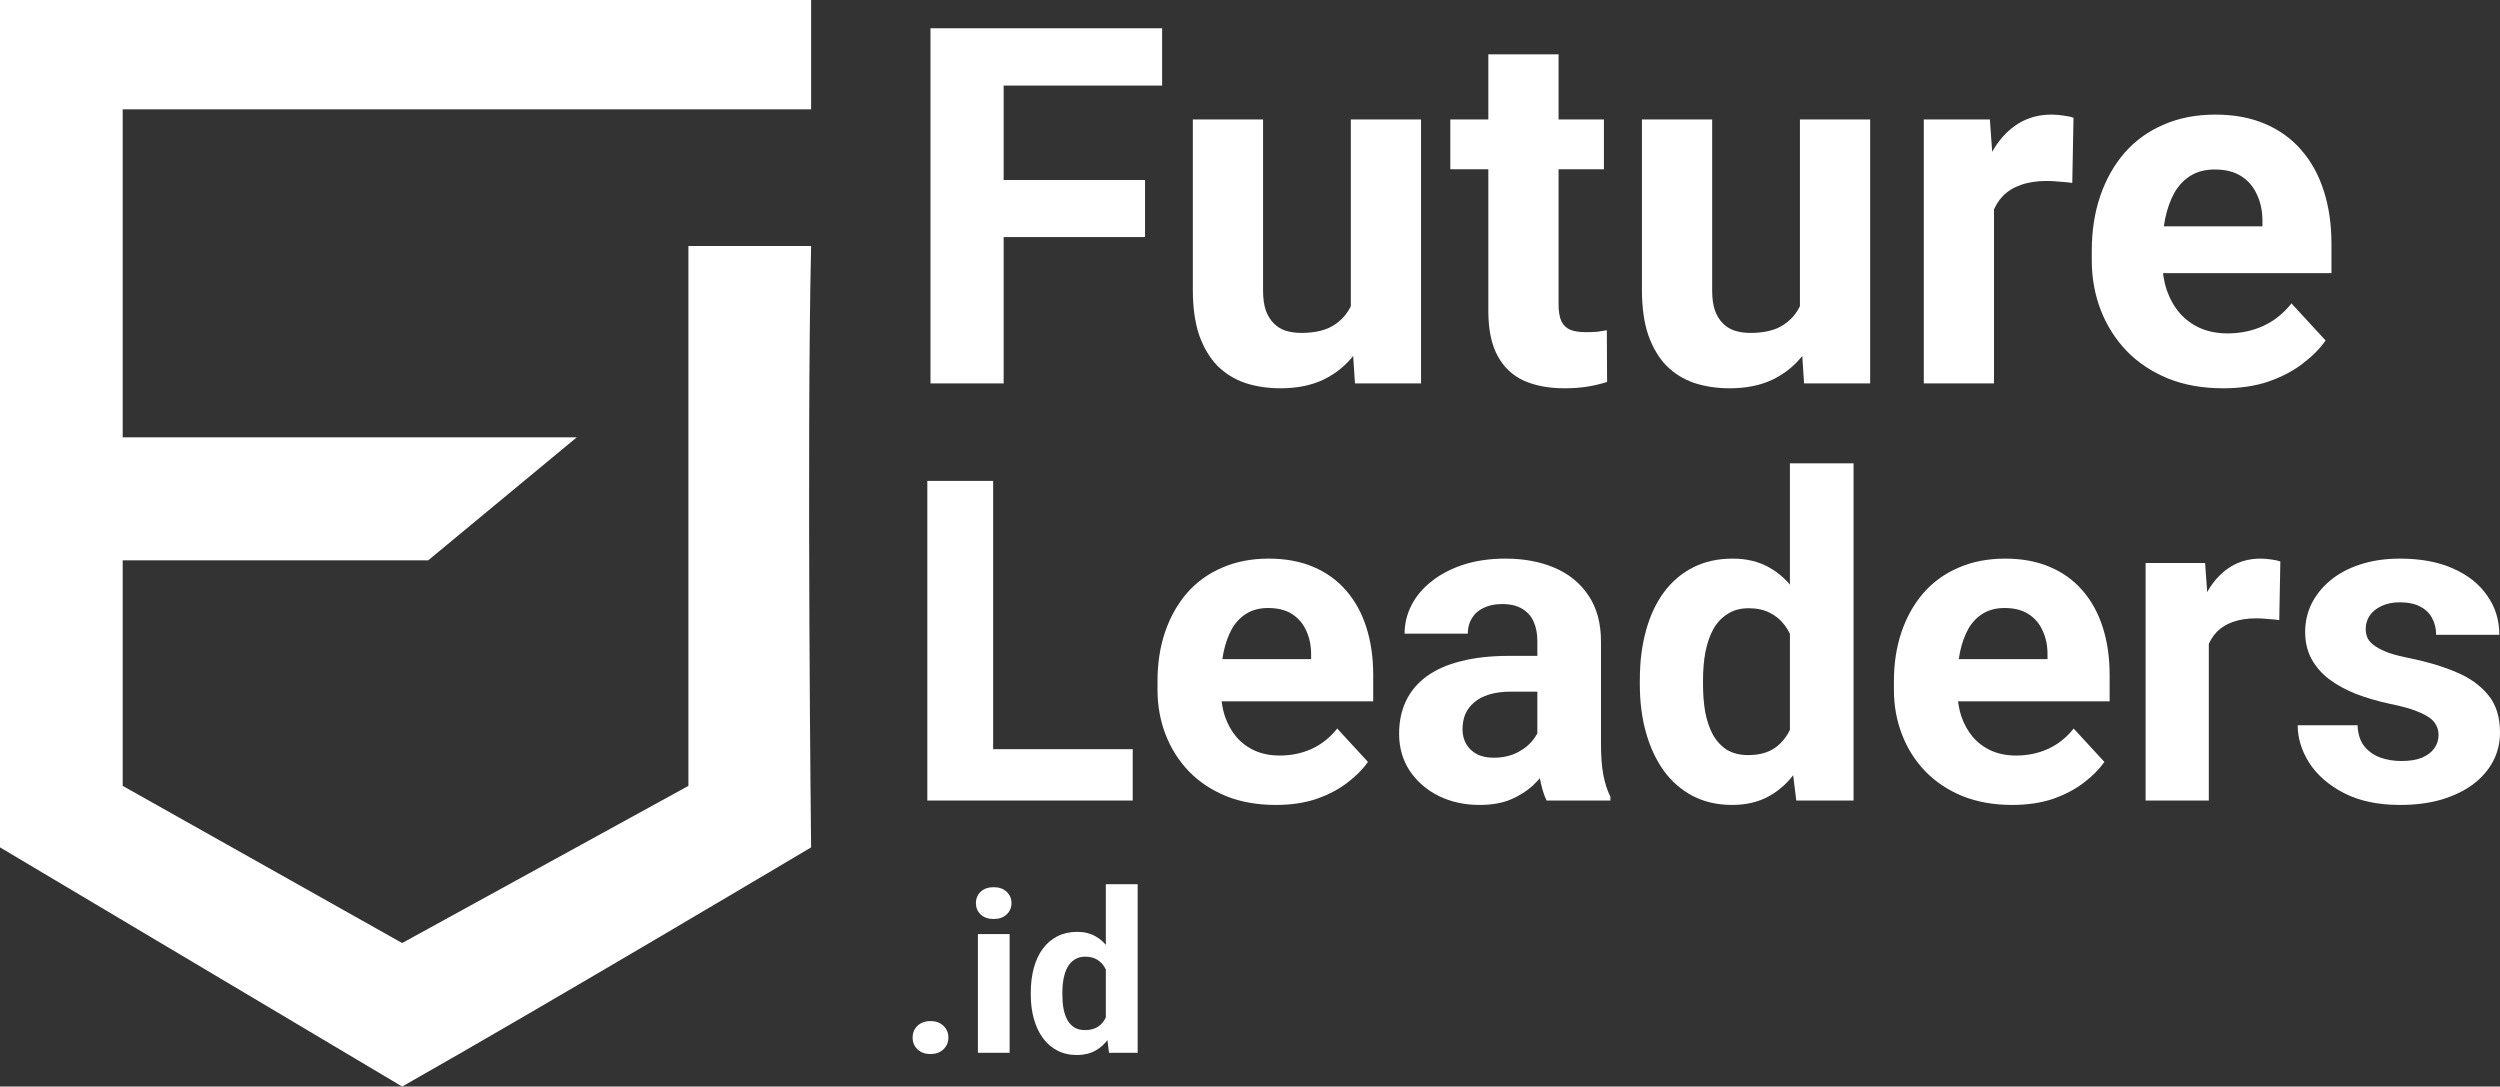 <svg width="260" height="113" viewBox="0 0 260 113" fill="none" xmlns="http://www.w3.org/2000/svg">
<rect x="0" y="0" width="260" height="113" fill="#333333" stroke="none"/>
<path d="M12.759 11.371H84.355V0H0V88.126L41.823 113C56.473 104.709 84.355 88.126 84.355 88.126C84.355 88.126 83.882 46.432 84.355 25.585H71.595V81.73L41.823 98.076L12.759 81.73V58.277H44.53L59.98 45.484H12.759V11.371Z" fill="white"/>
<path d="M104.378 2.939V39.875H96.771V2.939H104.378ZM119.085 18.718V24.654H102.299V18.718H119.085ZM120.86 2.939V8.9H102.299V2.939H120.86Z" fill="white"/>
<path d="M140.486 33.304V12.426H147.789V39.875H140.917L140.486 33.304ZM141.298 27.673L143.453 27.622C143.453 29.448 143.242 31.148 142.819 32.721C142.396 34.277 141.763 35.63 140.917 36.78C140.072 37.913 139.007 38.801 137.722 39.444C136.438 40.069 134.925 40.382 133.184 40.382C131.848 40.382 130.614 40.196 129.481 39.824C128.366 39.435 127.402 38.835 126.591 38.023C125.796 37.194 125.171 36.137 124.714 34.852C124.275 33.55 124.055 31.985 124.055 30.159V12.426H131.358V30.209C131.358 31.021 131.451 31.706 131.637 32.264C131.84 32.822 132.119 33.279 132.474 33.634C132.829 33.989 133.243 34.243 133.716 34.395C134.206 34.547 134.747 34.623 135.339 34.623C136.843 34.623 138.027 34.319 138.889 33.71C139.768 33.101 140.385 32.273 140.74 31.224C141.112 30.159 141.298 28.975 141.298 27.673Z" fill="white"/>
<path d="M166.807 12.426V17.602H150.832V12.426H166.807ZM154.787 5.653H162.09V31.605C162.09 32.4 162.192 33.008 162.394 33.431C162.614 33.854 162.935 34.15 163.358 34.319C163.781 34.471 164.313 34.547 164.955 34.547C165.412 34.547 165.818 34.531 166.173 34.497C166.545 34.446 166.857 34.395 167.111 34.344L167.136 39.722C166.511 39.925 165.835 40.086 165.108 40.205C164.381 40.323 163.578 40.382 162.699 40.382C161.093 40.382 159.69 40.12 158.49 39.596C157.306 39.054 156.393 38.192 155.751 37.008C155.109 35.824 154.787 34.268 154.787 32.34V5.653Z" fill="white"/>
<path d="M187.193 33.304V12.426H194.496V39.875H187.624L187.193 33.304ZM188.005 27.673L190.16 27.622C190.16 29.448 189.949 31.148 189.526 32.721C189.104 34.277 188.47 35.63 187.624 36.78C186.779 37.913 185.714 38.801 184.429 39.444C183.145 40.069 181.632 40.382 179.891 40.382C178.555 40.382 177.321 40.196 176.188 39.824C175.073 39.435 174.109 38.835 173.298 38.023C172.503 37.194 171.878 36.137 171.421 34.852C170.982 33.55 170.762 31.985 170.762 30.159V12.426H178.065V30.209C178.065 31.021 178.158 31.706 178.344 32.264C178.547 32.822 178.826 33.279 179.181 33.634C179.536 33.989 179.95 34.243 180.423 34.395C180.913 34.547 181.454 34.623 182.046 34.623C183.55 34.623 184.734 34.319 185.596 33.71C186.475 33.101 187.092 32.273 187.447 31.224C187.819 30.159 188.005 28.975 188.005 27.673Z" fill="white"/>
<path d="M207.377 18.413V39.875H200.075V12.426H206.946L207.377 18.413ZM215.644 12.249L215.517 19.022C215.162 18.971 214.731 18.929 214.224 18.895C213.733 18.845 213.285 18.819 212.88 18.819C211.848 18.819 210.953 18.954 210.192 19.225C209.448 19.479 208.823 19.859 208.315 20.367C207.825 20.874 207.453 21.491 207.2 22.218C206.963 22.946 206.828 23.774 206.794 24.704L205.323 24.248C205.323 22.472 205.501 20.84 205.856 19.352C206.211 17.847 206.726 16.536 207.403 15.42C208.096 14.304 208.941 13.441 209.938 12.832C210.936 12.223 212.077 11.919 213.361 11.919C213.767 11.919 214.181 11.953 214.604 12.021C215.027 12.071 215.373 12.147 215.644 12.249Z" fill="white"/>
<path d="M231.213 40.382C229.083 40.382 227.172 40.044 225.482 39.367C223.791 38.674 222.355 37.718 221.171 36.501C220.005 35.283 219.109 33.871 218.483 32.264C217.858 30.641 217.545 28.916 217.545 27.089V26.074C217.545 23.994 217.841 22.092 218.433 20.367C219.024 18.642 219.87 17.145 220.968 15.876C222.084 14.608 223.436 13.636 225.026 12.959C226.615 12.266 228.406 11.919 230.401 11.919C232.345 11.919 234.069 12.24 235.574 12.883C237.078 13.526 238.338 14.439 239.352 15.623C240.383 16.807 241.161 18.227 241.685 19.885C242.209 21.525 242.471 23.352 242.471 25.364V28.408H220.664V23.538H235.295V22.98C235.295 21.965 235.109 21.06 234.737 20.265C234.382 19.453 233.841 18.811 233.114 18.337C232.387 17.864 231.458 17.627 230.325 17.627C229.362 17.627 228.533 17.838 227.84 18.261C227.147 18.684 226.581 19.276 226.141 20.037C225.719 20.798 225.397 21.694 225.178 22.726C224.975 23.741 224.873 24.857 224.873 26.074V27.089C224.873 28.188 225.026 29.203 225.33 30.133C225.651 31.064 226.099 31.867 226.674 32.543C227.265 33.22 227.975 33.744 228.804 34.116C229.649 34.488 230.604 34.674 231.669 34.674C232.988 34.674 234.213 34.421 235.346 33.913C236.495 33.389 237.484 32.602 238.312 31.554L241.862 35.41C241.288 36.239 240.502 37.033 239.504 37.794C238.524 38.556 237.34 39.181 235.954 39.672C234.568 40.145 232.988 40.382 231.213 40.382Z" fill="white"/>
<path d="M117.802 77.914V83.256H101.074V77.914H117.802ZM103.288 50.014V83.256H96.442V50.014H103.288Z" fill="white"/>
<path d="M132.681 83.713C130.765 83.713 129.045 83.409 127.524 82.8C126.003 82.176 124.709 81.316 123.644 80.22C122.595 79.124 121.788 77.853 121.225 76.407C120.662 74.946 120.381 73.393 120.381 71.749V70.836C120.381 68.964 120.647 67.251 121.18 65.699C121.712 64.147 122.473 62.799 123.462 61.658C124.466 60.516 125.683 59.641 127.113 59.032C128.543 58.408 130.156 58.096 131.951 58.096C133.701 58.096 135.253 58.385 136.607 58.964C137.961 59.542 139.094 60.364 140.007 61.429C140.935 62.495 141.635 63.774 142.107 65.265C142.578 66.742 142.814 68.385 142.814 70.197V72.937H123.188V68.553H136.356V68.051C136.356 67.137 136.188 66.323 135.854 65.608C135.534 64.877 135.047 64.299 134.393 63.873C133.739 63.446 132.902 63.233 131.883 63.233C131.016 63.233 130.27 63.423 129.646 63.804C129.022 64.184 128.513 64.717 128.117 65.402C127.737 66.087 127.448 66.894 127.25 67.822C127.067 68.736 126.976 69.74 126.976 70.836V71.749C126.976 72.739 127.113 73.652 127.387 74.489C127.676 75.326 128.079 76.049 128.597 76.658C129.129 77.267 129.768 77.739 130.513 78.074C131.274 78.409 132.134 78.576 133.092 78.576C134.279 78.576 135.382 78.348 136.401 77.891C137.436 77.419 138.326 76.711 139.071 75.768L142.266 79.238C141.749 79.984 141.042 80.699 140.144 81.384C139.262 82.069 138.197 82.632 136.949 83.074C135.701 83.5 134.279 83.713 132.681 83.713Z" fill="white"/>
<path d="M159.884 77.686V66.681C159.884 65.889 159.755 65.212 159.496 64.649C159.238 64.07 158.834 63.621 158.287 63.302C157.754 62.982 157.062 62.822 156.21 62.822C155.48 62.822 154.848 62.952 154.316 63.21C153.783 63.454 153.373 63.812 153.083 64.284C152.794 64.74 152.65 65.28 152.65 65.904H146.077C146.077 64.854 146.321 63.857 146.808 62.914C147.295 61.97 148.002 61.14 148.93 60.425C149.858 59.694 150.961 59.124 152.239 58.713C153.532 58.302 154.978 58.096 156.575 58.096C158.492 58.096 160.196 58.416 161.687 59.055C163.178 59.694 164.349 60.653 165.201 61.932C166.069 63.21 166.502 64.809 166.502 66.726V77.297C166.502 78.652 166.586 79.763 166.753 80.631C166.921 81.483 167.164 82.229 167.484 82.868V83.256H160.843C160.523 82.587 160.28 81.749 160.112 80.745C159.96 79.725 159.884 78.705 159.884 77.686ZM160.751 68.21L160.797 71.932H157.123C156.256 71.932 155.503 72.031 154.864 72.229C154.225 72.427 153.7 72.708 153.289 73.073C152.878 73.424 152.574 73.835 152.376 74.306C152.193 74.778 152.102 75.296 152.102 75.859C152.102 76.422 152.231 76.932 152.49 77.389C152.749 77.83 153.122 78.18 153.608 78.439C154.095 78.682 154.666 78.804 155.32 78.804C156.309 78.804 157.168 78.606 157.899 78.211C158.629 77.815 159.192 77.328 159.587 76.749C159.998 76.171 160.211 75.623 160.226 75.106L161.961 77.891C161.717 78.515 161.383 79.162 160.957 79.832C160.546 80.501 160.021 81.133 159.382 81.727C158.743 82.305 157.975 82.784 157.077 83.165C156.18 83.53 155.115 83.713 153.882 83.713C152.315 83.713 150.893 83.401 149.615 82.777C148.352 82.138 147.348 81.262 146.602 80.151C145.872 79.025 145.507 77.746 145.507 76.316C145.507 75.022 145.75 73.873 146.237 72.868C146.724 71.864 147.439 71.019 148.382 70.334C149.341 69.634 150.535 69.109 151.965 68.758C153.395 68.393 155.054 68.21 156.94 68.21H160.751Z" fill="white"/>
<path d="M186.151 77.868V48.187H192.769V83.256H186.813L186.151 77.868ZM170.542 71.201V70.722C170.542 68.835 170.755 67.122 171.181 65.585C171.607 64.032 172.23 62.7 173.052 61.589C173.873 60.478 174.885 59.618 176.087 59.009C177.289 58.401 178.658 58.096 180.195 58.096C181.64 58.096 182.903 58.401 183.983 59.009C185.079 59.618 186.007 60.486 186.767 61.612C187.543 62.723 188.167 64.04 188.639 65.562C189.11 67.069 189.453 68.72 189.666 70.516V71.567C189.453 73.287 189.11 74.885 188.639 76.361C188.167 77.838 187.543 79.132 186.767 80.243C186.007 81.338 185.079 82.191 183.983 82.8C182.888 83.409 181.61 83.713 180.149 83.713C178.613 83.713 177.243 83.401 176.041 82.777C174.855 82.153 173.851 81.278 173.029 80.151C172.223 79.025 171.607 77.701 171.181 76.179C170.755 74.656 170.542 72.997 170.542 71.201ZM177.114 70.722V71.201C177.114 72.221 177.19 73.172 177.342 74.055C177.51 74.938 177.776 75.722 178.141 76.407C178.521 77.077 179.008 77.602 179.602 77.982C180.21 78.348 180.948 78.53 181.815 78.53C182.941 78.53 183.869 78.279 184.599 77.777C185.33 77.259 185.885 76.552 186.265 75.653C186.661 74.755 186.889 73.72 186.95 72.548V69.558C186.904 68.599 186.767 67.739 186.539 66.978C186.326 66.201 186.007 65.539 185.581 64.991C185.17 64.443 184.653 64.017 184.029 63.713C183.42 63.408 182.698 63.256 181.861 63.256C181.009 63.256 180.279 63.454 179.67 63.85C179.061 64.23 178.567 64.755 178.187 65.425C177.821 66.095 177.548 66.886 177.365 67.799C177.198 68.698 177.114 69.672 177.114 70.722Z" fill="white"/>
<path d="M209.269 83.713C207.352 83.713 205.633 83.409 204.111 82.8C202.59 82.176 201.297 81.316 200.232 80.22C199.182 79.124 198.376 77.853 197.813 76.407C197.25 74.946 196.968 73.393 196.968 71.749V70.836C196.968 68.964 197.235 67.251 197.767 65.699C198.3 64.147 199.06 62.799 200.049 61.658C201.053 60.516 202.27 59.641 203.701 59.032C205.131 58.408 206.743 58.096 208.539 58.096C210.288 58.096 211.84 58.385 213.194 58.964C214.548 59.542 215.682 60.364 216.594 61.429C217.522 62.495 218.222 63.774 218.694 65.265C219.166 66.742 219.401 68.385 219.401 70.197V72.937H199.775V68.553H212.943V68.051C212.943 67.137 212.776 66.323 212.441 65.608C212.121 64.877 211.635 64.299 210.98 63.873C210.326 63.446 209.489 63.233 208.47 63.233C207.603 63.233 206.857 63.423 206.234 63.804C205.61 64.184 205.1 64.717 204.705 65.402C204.324 66.087 204.035 66.894 203.837 67.822C203.655 68.736 203.564 69.74 203.564 70.836V71.749C203.564 72.739 203.701 73.652 203.974 74.489C204.263 75.326 204.667 76.049 205.184 76.658C205.716 77.267 206.355 77.739 207.101 78.074C207.862 78.409 208.721 78.576 209.68 78.576C210.866 78.576 211.969 78.348 212.989 77.891C214.023 77.419 214.913 76.711 215.659 75.768L218.854 79.238C218.336 79.984 217.629 80.699 216.731 81.384C215.849 82.069 214.784 82.632 213.536 83.074C212.289 83.5 210.866 83.713 209.269 83.713Z" fill="white"/>
<path d="M229.716 63.941V83.256H223.144V58.553H229.329L229.716 63.941ZM237.156 58.393L237.042 64.489C236.723 64.443 236.335 64.405 235.878 64.375C235.437 64.329 235.034 64.306 234.669 64.306C233.741 64.306 232.934 64.428 232.25 64.672C231.58 64.9 231.017 65.242 230.561 65.699C230.12 66.156 229.785 66.711 229.557 67.366C229.344 68.02 229.222 68.766 229.192 69.603L227.868 69.192C227.868 67.594 228.028 66.125 228.347 64.786C228.667 63.431 229.131 62.252 229.739 61.247C230.363 60.242 231.124 59.466 232.021 58.918C232.919 58.37 233.946 58.096 235.102 58.096C235.467 58.096 235.84 58.127 236.22 58.188C236.601 58.233 236.913 58.302 237.156 58.393Z" fill="white"/>
<path d="M253.61 76.43C253.61 75.958 253.473 75.532 253.199 75.151C252.925 74.771 252.416 74.421 251.67 74.101C250.94 73.766 249.883 73.462 248.498 73.188C247.251 72.914 246.087 72.571 245.007 72.16C243.942 71.734 243.014 71.224 242.222 70.631C241.447 70.037 240.838 69.337 240.397 68.53C239.956 67.708 239.735 66.772 239.735 65.722C239.735 64.687 239.956 63.713 240.397 62.799C240.853 61.886 241.5 61.08 242.337 60.379C243.189 59.664 244.223 59.108 245.44 58.713C246.673 58.302 248.057 58.096 249.594 58.096C251.739 58.096 253.58 58.439 255.116 59.124C256.668 59.809 257.855 60.752 258.676 61.955C259.513 63.142 259.932 64.497 259.932 66.019H253.359C253.359 65.379 253.222 64.809 252.948 64.306C252.69 63.789 252.279 63.385 251.716 63.096C251.168 62.792 250.453 62.64 249.571 62.64C248.841 62.64 248.209 62.769 247.677 63.028C247.144 63.271 246.733 63.606 246.444 64.032C246.17 64.443 246.034 64.9 246.034 65.402C246.034 65.783 246.11 66.125 246.262 66.43C246.429 66.719 246.695 66.985 247.06 67.229C247.426 67.472 247.897 67.701 248.475 67.914C249.069 68.112 249.799 68.294 250.666 68.462C252.446 68.827 254.036 69.306 255.436 69.9C256.835 70.478 257.946 71.27 258.768 72.274C259.589 73.264 260 74.565 260 76.179C260 77.275 259.757 78.279 259.27 79.192C258.783 80.106 258.083 80.905 257.17 81.59C256.257 82.259 255.162 82.784 253.884 83.165C252.621 83.53 251.199 83.713 249.616 83.713C247.319 83.713 245.372 83.302 243.774 82.48C242.192 81.658 240.99 80.615 240.169 79.352C239.362 78.074 238.959 76.765 238.959 75.425H245.189C245.22 76.323 245.448 77.046 245.874 77.594C246.315 78.142 246.87 78.538 247.54 78.781C248.224 79.025 248.962 79.147 249.753 79.147C250.605 79.147 251.313 79.032 251.876 78.804C252.439 78.561 252.865 78.241 253.154 77.845C253.458 77.434 253.61 76.963 253.61 76.43Z" fill="white"/>
<path d="M94.913 107.906C94.913 107.419 95.08 107.012 95.415 106.685C95.757 106.358 96.21 106.194 96.773 106.194C97.335 106.194 97.784 106.358 98.119 106.685C98.461 107.012 98.632 107.419 98.632 107.906C98.632 108.393 98.461 108.801 98.119 109.128C97.784 109.455 97.335 109.619 96.773 109.619C96.21 109.619 95.757 109.455 95.415 109.128C95.08 108.801 94.913 108.393 94.913 107.906Z" fill="white"/>
<path d="M105 97.141V109.493H101.702V97.141H105ZM101.497 93.922C101.497 93.443 101.664 93.047 101.999 92.735C102.333 92.423 102.782 92.267 103.345 92.267C103.9 92.267 104.345 92.423 104.68 92.735C105.022 93.047 105.194 93.443 105.194 93.922C105.194 94.402 105.022 94.797 104.68 95.109C104.345 95.421 103.9 95.577 103.345 95.577C102.782 95.577 102.333 95.421 101.999 95.109C101.664 94.797 101.497 94.402 101.497 93.922Z" fill="white"/>
<path d="M115.007 106.799V91.959H118.316V109.493H115.337L115.007 106.799ZM107.202 103.466V103.226C107.202 102.282 107.308 101.426 107.521 100.657C107.734 99.881 108.046 99.215 108.457 98.66C108.868 98.104 109.374 97.674 109.975 97.37C110.576 97.065 111.26 96.913 112.028 96.913C112.751 96.913 113.382 97.065 113.923 97.37C114.47 97.674 114.934 98.108 115.315 98.671C115.703 99.227 116.015 99.885 116.25 100.646C116.486 101.399 116.657 102.225 116.764 103.123V103.648C116.657 104.508 116.486 105.307 116.25 106.046C116.015 106.784 115.703 107.431 115.315 107.986C114.934 108.534 114.47 108.96 113.923 109.265C113.375 109.569 112.736 109.721 112.006 109.721C111.237 109.721 110.553 109.565 109.952 109.253C109.358 108.941 108.856 108.504 108.446 107.941C108.042 107.377 107.734 106.715 107.521 105.954C107.308 105.193 107.202 104.364 107.202 103.466ZM110.488 103.226V103.466C110.488 103.976 110.526 104.451 110.602 104.893C110.686 105.334 110.819 105.726 111.001 106.068C111.192 106.403 111.435 106.666 111.732 106.856C112.036 107.039 112.405 107.13 112.839 107.13C113.402 107.13 113.866 107.004 114.231 106.753C114.596 106.495 114.873 106.141 115.064 105.692C115.261 105.243 115.376 104.725 115.406 104.139V102.644C115.383 102.164 115.315 101.734 115.201 101.354C115.094 100.966 114.934 100.635 114.721 100.361C114.516 100.087 114.257 99.874 113.945 99.721C113.641 99.569 113.28 99.493 112.861 99.493C112.435 99.493 112.07 99.592 111.766 99.79C111.462 99.98 111.214 100.243 111.024 100.577C110.842 100.912 110.705 101.308 110.614 101.765C110.53 102.214 110.488 102.701 110.488 103.226Z" fill="white"/>
</svg>

